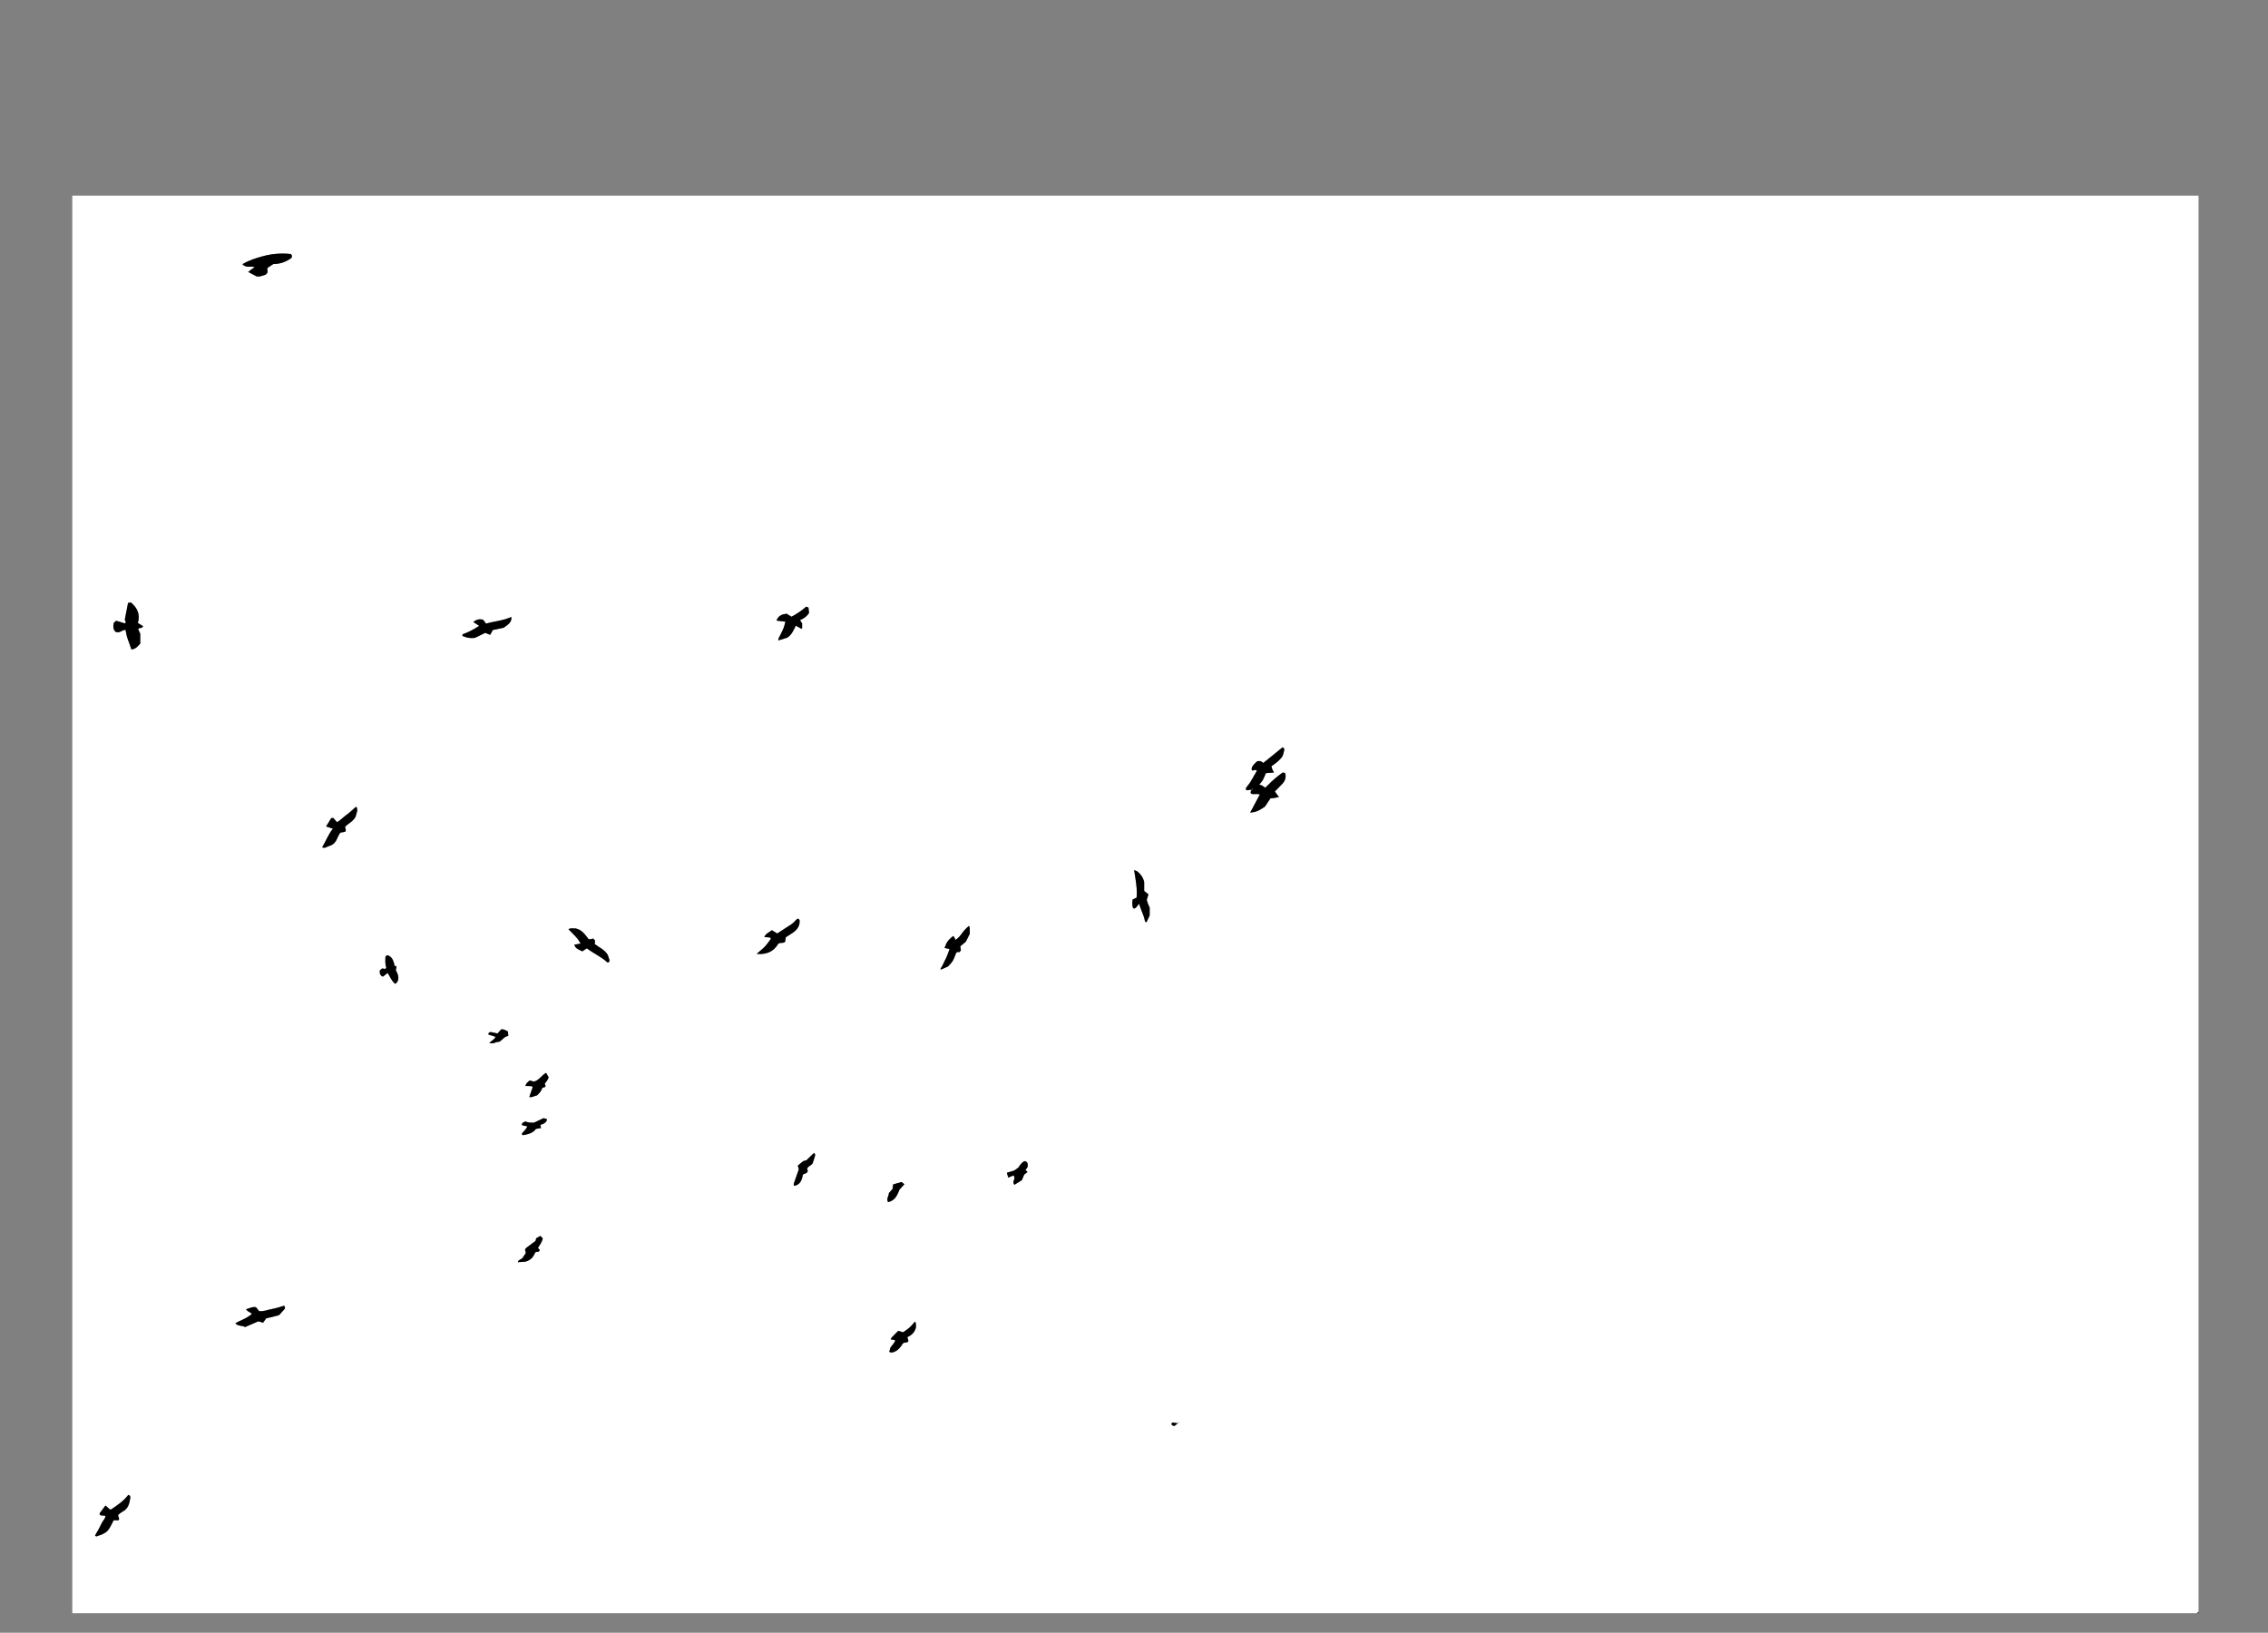 <?xml version="1.0" encoding="utf-8"?>
<!-- Generator: Adobe Illustrator 16.0.0, SVG Export Plug-In . SVG Version: 6.00 Build 0)  -->
<!DOCTYPE svg PUBLIC "-//W3C//DTD SVG 1.1//EN" "http://www.w3.org/Graphics/SVG/1.1/DTD/svg11.dtd">
<svg version="1.1" id="Layer_1" xmlns="http://www.w3.org/2000/svg" xmlns:xlink="http://www.w3.org/1999/xlink" x="0px" y="0px"
	 width="960px" height="691.109px" viewBox="0 0 960 691.109" enable-background="new 0 0 960 691.109" xml:space="preserve">
<rect x="0" y="0" width="960" height="691.109" fill="#808080" stroke="none"/>
<g>
	<g>
		<path fill-rule="evenodd" clip-rule="evenodd" fill="#FFFFFF" d="M930,682.818c-299.8,0-599.6,0-899.4,0c0-200,0-400,0-600
			c300,0,600,0,900,0c0,199.8,0,399.6,0,599.4C930.4,682.419,930.2,682.619,930,682.818z M498.62,602.443
			c-0.758-0.109-1.516-0.22-2.327-0.338c-0.162,0.187-0.349,0.4-0.528,0.607c0.145,0.19,0.233,0.389,0.386,0.493
			c0.231,0.158,0.506,0.252,0.875,0.427c0.519-0.412,1.035-0.822,1.551-1.231c0.113-0.115,0.62,0.032,0.264-0.396
			C498.767,602.152,498.693,602.298,498.62,602.443z M529.817,334.239l-0.036-0.035c0.039,0.56-0.86,0.961-0.134,1.77
			c1.024,0.378,2.351-0.16,3.622,0.293c-1.4,2.629-2.734,5.131-4.1,7.695c2.487-0.264,3.381-0.633,6.235-2.529
			c0.768-1.15,1.535-2.3,2.335-3.497c0.608-0.07,1.195-0.122,1.777-0.212c0.541-0.083,1.075-0.208,1.809-0.353
			c-0.589-0.813-1.1-1.519-1.705-2.356c0.927-0.95,1.868-1.961,2.858-2.92c1.22-1.181,1.884-2.552,1.646-4.278
			c-0.025-0.184-0.143-0.356-0.277-0.676c-0.28-0.047-0.642-0.109-0.903-0.153c-2.385,1.708-4.514,3.492-6.428,5.527
			c-0.319,0.339-0.69,0.631-1.033,0.941c-0.772-0.73-1.493-1.226-2.491-1.29c0.563-0.734,1.181-1.384,1.608-2.141
			c0.481-0.851,0.792-1.799,1.204-2.77c1.121-0.097,2.188-0.19,3.48-0.302c-0.3-0.498-0.523-0.79-0.661-1.118
			c-0.182-0.432-0.297-0.893-0.491-1.498c1.795-1.215,3.495-2.438,4.781-4.346c0.194-0.688,0.495-1.533,0.654-2.404
			c0.081-0.442,0.082-1.015-0.692-1.257c-2.621,2.125-5.306,4.303-8.145,6.604c-0.81-0.784-1.729-1.048-2.741-0.6
			c-1.614,1.434-2.253,2.413-2.192,3.357c0.101,0.164,0.201,0.327,0.302,0.49c0.61-0.048,1.242-0.637,1.919,0.064
			c-0.97,1.684-1.886,3.335-2.867,4.947c-0.41,0.675-0.974,1.255-1.441,1.897c-0.294,0.405-0.539,0.848-0.126,1.416
			C528.301,334.42,529.059,334.33,529.817,334.239z M58.355,263.676c1.057-3.612-0.203-6.372-2.94-8.665
			c-0.464,0.069-0.835,0.124-1.215,0.18c-0.472,2.422-0.922,4.731-1.373,7.04c0.015,0.535,0.843,1.042,0.015,1.635
			c-1.173-0.357-2.394-0.73-3.682-1.122c-0.395,0.355-0.75,0.675-1.009,0.907c-0.354,1.608-0.176,2.912,0.776,3.784
			c1.753,0.745,2.749-0.869,4.213-0.852c0.205,1.017,0.348,1.981,0.603,2.915c0.234,0.858,0.595,1.681,0.89,2.523
			c0.32,0.912,0.628,1.828,0.977,2.845c1.866-0.096,2.763-1.394,3.749-2.449c0-1.454,0-2.75,0-4.149
			c-0.28-0.642-0.597-1.367-0.903-2.07c0.562-0.629,1.672-0.05,2.108-1.153C59.81,264.578,59.079,264.125,58.355,263.676z
			 M115.707,111.753c3.025,0.01,5.52-1.036,7.657-2.581c0.298-0.716,0.313-1.175-0.282-1.648c-3.836-0.426-7.776-0.155-11.611,0.873
			c-3.018,0.809-6.033,1.744-8.858,3.433c1.513,1.728,3.485,0.69,5.222,1.26c-0.961,0.633-1.844,1.197-2.76,2.015
			c1.289,0.688,2.4,1.28,3.544,1.89c0.468,0,0.986,0.09,1.458-0.019c0.952-0.219,1.879-0.546,2.204-0.644
			c1.598-1.003,0.755-1.95,0.861-2.73c0.086-0.124,0.125-0.23,0.201-0.281C114.08,112.823,114.824,112.336,115.707,111.753z
			 M40.755,650.322c4.663-1.586,4.872-1.778,7.335-6.838c0.675,0,1.417,0,2.1,0c0.646-0.862-0.432-1.528-0.113-2.348
			c0.611-0.452,1.202-1.019,1.898-1.378c2.359-1.218,2.822-3.449,3.166-5.742c0.093-0.622-0.177-1.143-0.827-1.279
			c-1.97,2.614-4.627,4.366-7.251,6.157c-0.072,0.049-0.193,0.039-0.291,0.035c-0.094-0.004-0.187-0.037-0.307-0.063
			c-0.566-0.507-1.149-1.028-1.814-1.624c-0.835,1.103-1.614,2.116-2.37,3.148c-0.103,0.14-0.084,0.367-0.125,0.568
			c0.6,0.949,1.707,0.199,2.438,0.713c0.023,1.187-0.976,1.856-1.425,2.805c-0.427,0.9-0.867,1.795-1.341,2.671
			c-0.513,0.947-1.071,1.87-1.604,2.792C40.452,650.103,40.604,650.213,40.755,650.322z M150.502,345.729
			c0.168-0.594,0.429-1.447,0.643-2.312c0.07-0.283,0.024-0.597,0.014-0.896c-0.019-0.52-0.119-0.984-0.58-0.97
			c-1.392,1.211-2.568,2.433-3.938,3.37c-1.375,0.941-2.438,2.312-4.024,3.069c-0.584-0.673-1.092-1.256-1.544-1.775
			c-0.333,0.026-0.526,0.042-0.872,0.069c-0.307,0.508-0.656,1.094-1.014,1.676c-0.343,0.558-0.695,1.111-1.152,1.841
			c1.014,0.341,1.825,0.613,2.87,0.964c-1.949,2.426-2.981,5.269-4.522,7.87c1.198,0.609,2.012-0.312,2.917-0.544
			c1.475-0.38,2.619-1.375,3.253-2.857c0.352-0.821,0.779-1.612,1.198-2.402c0.086-0.162,0.291-0.261,0.513-0.452
			c0.585-0.097,1.251-0.208,1.79-0.297c0.717-0.798-0.027-1.413,0.038-2.218C147.417,348.564,149.375,347.773,150.502,345.729z
			 M320.276,403.742c4.357,0.421,7.313-1.113,9.171-4.326c1-0.622,2.025,0.02,2.858-0.774c0.096-0.562,0.21-1.229,0.333-1.954
			c1.091-0.703,2.211-1.348,3.245-2.109c1.593-1.175,2.655-2.688,2.582-4.779c-0.014-0.389-0.1-0.784-0.837-0.96
			c-0.85,0.551-1.515,1.59-2.469,2.261c-1.053,0.741-2.163,1.401-3.243,2.104c-0.984,0.641-1.961,1.291-2.909,1.915
			c-0.791-0.477-1.542-0.928-2.318-1.396c-1.037,0.971-2.523,1.278-3.172,2.888c0.757,0.064,1.339,0.107,1.92,0.164
			c0.386,0.038,0.808,0.043,0.852,0.642c-0.82,1.065-1.586,2.232-2.527,3.235C322.827,401.65,321.716,402.482,320.276,403.742z
			 M328.684,262.685c1.305,0.154,2.446,0.29,3.767,0.446c-0.274,0.987-0.445,1.844-0.752,2.649
			c-0.353,0.924-0.843,1.794-1.241,2.701c-0.336,0.769-0.978,1.431-1.03,2.597c1.509-0.465,2.8-0.863,3.831-1.181
			c1.972-1.311,2.641-3.235,3.598-5.077c0.76,0.437,1.426,0.834,2.11,1.198c0.118,0.063,0.314-0.02,0.557-0.043
			c0-0.698,0-1.382,0-2.085c-0.275-0.447-0.561-0.914-0.876-1.427c1.624-0.651,2.881-1.583,3.807-3.004
			c-0.078-0.709-0.16-1.456-0.254-2.308c-0.347-0.128-0.689-0.253-0.974-0.358c-1.957,1.729-3.992,3.092-6.207,4.249
			c-0.732-0.453-1.393-0.862-2.051-1.27C331.069,259.997,329.478,260.529,328.684,262.685z M251.09,397.265
			c-0.414,0.104-0.695,0.196-0.983,0.243c-0.278,0.047-0.563,0.047-0.9,0.072c-1.486-1.863-2.766-3.963-5.457-4.581
			c-0.886,0.104-1.967-0.362-3.15,0.3c1.891,1.989,3.974,3.656,5.146,6.107c-0.943,0.158-1.79,0.3-2.678,0.448
			c0.672,1.497,0.761,1.569,3.415,2.823c0.591-0.393,1.229-0.817,1.929-1.284c2.813,2.172,6.058,3.535,8.621,5.92
			c0.101,0.095,0.367,0.013,0.619,0.013c0.112-0.204,0.25-0.453,0.401-0.729c-0.281-0.854-0.557-1.694-0.787-2.393
			c-1.334-2.287-3.686-3.152-5.527-4.622c0.048-0.535,0.089-1.003,0.132-1.481C251.656,397.873,251.457,397.659,251.09,397.265z
			 M104.138,554.163c0.796,1.152,1.792,1.227,2.503,1.929c-1.993,1.898-4.64,2.642-7.024,3.995c1.155,1.389,2.859,0.84,4.122,1.602
			c1.918-0.825,3.74-1.609,5.643-2.429c0.582,0.178,1.227,0.375,1.961,0.6c0.438-0.602,0.839-1.153,1.37-1.883
			c0.703-0.15,1.571-0.314,2.428-0.526c0.96-0.238,1.911-0.521,3.015-0.824c0.736-0.815,1.543-1.692,2.324-2.592
			c0.115-0.133,0.102-0.377,0.166-0.642c-0.104-0.203-0.233-0.458-0.364-0.715c-1.753,0.487-3.44,1.102-5.182,1.4
			c-1.828,0.315-3.6,1.149-5.438,0.873c-0.51-0.645-0.936-1.182-1.297-1.64C106.844,552.975,105.744,553.765,104.138,554.163z
			 M216.463,261.146c-3.602,1.604-7.297,1.822-10.737,2.814c-0.521-0.691-0.932-1.236-1.274-1.689
			c-1.568-0.345-2.817-0.054-4.102,0.998c0.875,0.58,1.599,1.06,2.473,1.639c-2.29,1.511-4.542,2.705-6.952,3.532
			c-0.062,0.229-0.11,0.409-0.186,0.692c1.646,0.742,3.344,1.159,5.405,0.824c1.318-0.644,2.837-1.386,4.275-2.088
			c0.724,0.287,1.356,0.538,2.114,0.84c0.417-0.76,0.784-1.431,1.124-2.051c1.625-0.337,3.177-0.658,4.606-0.955
			C215.955,263.811,216.516,263.063,216.463,261.146z M480.063,368.291c0.668,4.206,1.373,7.885,1.045,11.637
			c-0.607,0.291-1.126,0.541-1.661,0.798c-0.263,1.139-0.163,2.224,0.028,3.295c0.041,0.229,0.363,0.408,0.533,0.586
			c1.143-0.314,1.417-1.402,2.159-2.069c0.659,2.4,1.903,4.581,2.407,7.023c0.062,0.297,0.087,0.805,0.749,0.726
			c0.441-0.941,0.901-1.922,1.311-2.795c0-1.233,0-2.325,0-3.309c-0.291-0.658-0.559-1.192-0.765-1.75
			c-0.204-0.55-0.347-1.123-0.473-1.541c0.272-0.903,0.496-1.643,0.711-2.354c-0.643-0.507-1.175-0.927-1.798-1.418
			c0-1.487,0-2.971,0-3.823c-0.568-2.261-1.669-3.404-2.903-4.434C481.142,368.641,480.749,368.574,480.063,368.291z
			 M404.33,397.863c-0.242-1.047-0.327-1.191-0.925-1.672c-2.461,2.19-2.52,2.271-3.599,5.067c0.674,0.131,1.323,0.258,2.126,0.414
			c-0.221,0.637-0.396,1.175-0.595,1.703c-0.243,0.647-0.489,1.295-0.767,1.928c-0.239,0.546-0.528,1.068-0.79,1.604
			c-0.304,0.624-0.585,1.26-0.908,1.874c-0.248,0.472-0.544,0.917-0.84,1.41c0.259,0.077,0.368,0.15,0.432,0.123
			c0.994-0.435,1.983-0.881,2.829-1.26c2.076-2.178,2.071-2.18,3.295-5.392c0.101-0.263,0.334-0.474,0.494-0.693
			c0.417,0,0.783,0,1.132,0c0.205-0.303,0.368-0.545,0.514-0.762c-0.08-0.508-0.152-0.975-0.262-1.674
			c0.875-0.723,1.797-1.484,2.346-1.938c0.715-1.426,1.203-2.397,1.685-3.356c-0.157-1.099,0.269-2.194-0.348-3.358
			c-1.139,0.97-2.077,1.945-2.899,3.084C406.463,396.057,405.63,397.173,404.33,397.863z M387.25,559.395
			c-0.724,0.827-1.362,1.708-2.152,2.42c-0.877,0.788-1.894,1.422-2.822,2.103c-0.693-0.208-1.332-0.398-2.063-0.617
			c-0.956,0.966-1.869,1.872-2.758,2.801c-0.176,0.184-0.259,0.455-0.438,0.784c0.678,0.13,1.248,0.24,1.901,0.366
			c-0.235,1.387-1.425,2.118-1.995,3.146c-0.186,0.63-0.354,1.194-0.522,1.763c0.645,0.476,1.31,0.324,1.98,0.082
			c1.899-0.685,2.955-2.259,3.752-3.561c0.871-0.789,1.93-0.093,2.394-1.084c-0.127-0.432-0.263-0.893-0.471-1.601
			c1.691-0.814,3.146-1.988,3.654-4.163C387.565,561.169,388.013,560.248,387.25,559.395z M167.005,408.889
			c-0.059-0.327-0.101-0.695-0.194-1.05c-0.334-1.271-0.822-2.462-2.009-3.187c-0.531-0.324-1.101-0.493-1.631,0.238
			c-0.093,1.576-0.178,3.24,0.354,4.769c-0.529,0.854-1.146,0.166-1.862,0.309c-0.243,0.207-0.606,0.516-0.894,0.759
			c-0.1,1.19,0.005,2.138,1.314,2.656c0.622-0.487,1.301-1.019,1.996-1.563c1.043,1.633,1.702,3.426,3.188,4.6
			c0.929-0.476,1.099-1.259,1.287-1.825c0.28-1.65-0.512-2.848-1.044-4.085c0.333-0.844,0.333-0.844,0.227-1.62
			C167.538,408.889,167.341,408.889,167.005,408.889z M231.156,454.1c-2.046,1.16-2.982,3.195-5.156,3.709
			c-0.558-0.151-1.208-0.328-1.795-0.487c-1.364,1.174-1.364,1.174-1.823,2.328c0.73,0.022,1.409,0.051,2.087,0.063
			c0.387,0.007,0.792-0.051,0.994,0.515c-0.443,1.286-0.912,2.643-1.41,4.088c1.348,0.331,2.205-0.582,3.223-0.643
			c0.542-0.57,1.084-1.026,1.477-1.588c0.378-0.54,0.6-1.189,0.839-1.683c0.566-0.229,1.185-0.038,1.323-0.708
			c-0.112-0.367-0.222-0.727-0.332-1.09c0.334-0.4,0.689-0.755,0.957-1.166c0.265-0.407,0.44-0.872,0.701-1.405
			C231.913,455.45,231.585,454.866,231.156,454.1z M219.175,534.25c0.787-0.052,1.551-0.102,2.315-0.152
			c0.1-0.006,0.199-0.017,0.299-0.021c1.036-0.048,1.927-0.487,2.746-1.074c0.793-0.568,1.292-1.32,2.029-2.864
			c0.522-0.545,1.713,0.116,1.896-1.071c-0.248-0.274-0.505-0.56-0.762-0.845c0.774-1.263,1.714-2.442,2.046-4.061
			c-0.301-0.302-0.631-0.634-1.043-1.047c-0.676,0.396-1.259,0.739-1.736,1.021c-0.123,0.448-0.202,0.736-0.309,1.127
			c-1.205,0.897-2.482,1.829-3.734,2.796c-0.303,0.234-0.519,0.581-0.705,0.796c0.151,0.592,0.271,1.063,0.378,1.486
			c-0.57,0.848-1.068,1.59-1.542,2.295C219.462,533.515,219.462,533.515,219.175,534.25z M341.646,494.678
			c0.317-0.995,1.457-1.208,2.282-2.156c0.289-0.877,0.699-1.989,1.011-3.128c0.115-0.421,0.23-0.961-0.413-1.362
			c-1.042,1.008-2.106,2.037-3.173,3.069c-0.569,0.157-1.132,0.313-1.401,0.388c-0.913,0.762-1.599,1.334-2.261,1.887
			c0.177,0.586,0.288,0.954,0.456,1.511c-0.658,1.866-1.383,3.909-2.096,5.956c-0.133,0.383-0.176,0.774,0.223,1.102
			c2.571-0.563,3.167-2.647,3.604-4.778c0.715-0.543,1.89-0.389,2.031-1.621C341.837,495.309,341.752,495.027,341.646,494.678z
			 M434.965,493.93c0.201-1.35-0.034-2.207-1.233-2.472c-1.348,0.567-1.98,1.709-2.647,2.726c-0.692,0.497-1.333,0.957-1.76,1.264
			c-1.187,0.359-2.125,0.643-3.136,0.948c0.209,0.741,0.39,1.383,0.58,2.058c0.851-0.361,1.568-0.666,2.286-0.972
			c0.417,1.001,0.445,1.01,0.244,1.66c-0.23,0.746-0.644,1.474,0.073,2.337c1.083-0.668,2.169-1.339,3.164-1.952
			c0.401-0.962,0.74-1.774,0.995-2.385c0.56-0.421,0.946-0.712,1.385-1.043c-0.333-0.366-0.576-0.632-0.831-0.911
			C434.365,494.785,434.649,494.381,434.965,493.93z M226.855,477.84c0.833-0.152,1.493-0.272,2.158-0.394
			c-0.113-0.512-0.195-0.89-0.287-1.307c1.051-0.399,2.153-0.673,2.664-1.778c0.075-0.163,0.038-0.378,0.063-0.7
			c-0.436-0.119-0.894-0.245-1.371-0.377c-1.291,0.607-2.549,1.198-4.043,1.901c-0.464,0-1.168,0.067-1.852-0.02
			c-0.665-0.084-1.31-0.326-1.896-0.481c-0.597,0.447-1.511,0.441-1.347,1.553c0.69,0.167,1.413,0.341,2.262,0.545
			c-0.463,1.233-1.399,1.871-2.072,2.705c-0.28,0.348-0.3,0.71,0.116,1.002C223.431,480.151,225.541,479.65,226.855,477.84z
			 M375.901,508.829c3.032-0.679,3.905-3.024,4.859-5.334c0.64-0.701,1.298-1.422,2.042-2.235c-0.472-0.379-0.838-0.673-1.175-0.943
			c-1.259,0.353-2.384,0.668-3.556,0.996c-0.114,0.726-0.218,1.396-0.314,2.011c-0.519,0.573-0.985,1.088-1.535,1.695
			C376.327,506.188,375.039,507.254,375.901,508.829z M215.131,438.532c-0.037-0.672-0.068-1.229-0.106-1.921
			c-0.876-0.321-1.583-1.123-2.902-0.892c-0.393,0.444-0.895,1.014-1.519,1.72c-0.953-0.199-1.994-0.417-2.98-0.624
			c-0.538,0.172-0.943,0.391-0.911,1.05c0.998,0.326,2.014,0.657,3.092,1.009c-0.643,1.107-1.68,1.719-2.694,2.523
			c1.674,0.691,2.949-0.585,4.163-0.44C212.788,440.14,213.506,438.585,215.131,438.532z M497.58,601.5l0.156,0.1l0.022-0.158
			L497.58,601.5z"/>
		<path fill-rule="evenodd" clip-rule="evenodd" d="M930,682.818c0.2-0.199,0.4-0.399,0.6-0.6
			C930.717,682.735,930.517,682.936,930,682.818z"/>
		<path fill-rule="evenodd" clip-rule="evenodd" d="M529.817,334.239c-0.759,0.091-1.517,0.181-2.232,0.267
			c-0.413-0.568-0.168-1.011,0.126-1.416c0.468-0.643,1.031-1.223,1.441-1.897c0.981-1.612,1.897-3.264,2.867-4.947
			c-0.677-0.701-1.309-0.112-1.919-0.063c-0.101-0.164-0.201-0.327-0.302-0.491c-0.061-0.944,0.578-1.922,2.192-3.356
			c1.013-0.448,1.932-0.184,2.741,0.6c2.839-2.301,5.523-4.479,8.145-6.604c0.774,0.242,0.773,0.814,0.692,1.257
			c-0.159,0.871-0.46,1.717-0.654,2.404c-1.286,1.908-2.986,3.131-4.781,4.346c0.194,0.605,0.31,1.066,0.491,1.498
			c0.138,0.328,0.361,0.62,0.661,1.118c-1.292,0.112-2.359,0.205-3.48,0.302c-0.412,0.971-0.723,1.919-1.204,2.77
			c-0.428,0.757-1.046,1.407-1.608,2.141c0.998,0.064,1.719,0.56,2.491,1.29c0.343-0.311,0.714-0.602,1.033-0.941
			c1.914-2.035,4.043-3.819,6.428-5.527c0.262,0.044,0.623,0.106,0.903,0.153c0.135,0.32,0.252,0.492,0.277,0.676
			c0.237,1.726-0.427,3.097-1.646,4.278c-0.99,0.959-1.932,1.97-2.858,2.92c0.605,0.838,1.116,1.543,1.705,2.356
			c-0.733,0.145-1.268,0.269-1.809,0.353c-0.582,0.09-1.169,0.142-1.777,0.212c-0.8,1.197-1.567,2.347-2.336,3.497
			c-2.854,1.897-3.747,2.266-6.234,2.53c1.365-2.564,2.699-5.066,4.1-7.695c-1.271-0.454-2.598,0.084-3.622-0.293
			c-0.727-0.809,0.173-1.21,0.134-1.77c0.11-0.114,0.631,0.044,0.259-0.391C529.966,333.955,529.892,334.098,529.817,334.239z"/>
		<path fill-rule="evenodd" clip-rule="evenodd" d="M58.355,263.676c0.724,0.449,1.455,0.902,2.209,1.37
			c-0.436,1.103-1.546,0.523-2.108,1.153c0.306,0.703,0.623,1.428,0.903,2.07c0,1.399,0,2.695,0,4.149
			c-0.986,1.055-1.883,2.353-3.749,2.449c-0.349-1.017-0.657-1.933-0.977-2.845c-0.295-0.842-0.656-1.666-0.89-2.523
			c-0.255-0.934-0.397-1.897-0.603-2.915c-1.464-0.017-2.459,1.597-4.213,0.852c-0.952-0.872-1.131-2.176-0.776-3.784
			c0.258-0.232,0.614-0.551,1.009-0.907c1.288,0.392,2.509,0.765,3.682,1.122c0.829-0.593,0-1.1-0.015-1.635
			c0.45-2.309,0.9-4.618,1.373-7.04c0.38-0.057,0.751-0.111,1.215-0.18C58.152,257.304,59.412,260.063,58.355,263.676z"/>
		<path fill-rule="evenodd" clip-rule="evenodd" d="M115.707,111.753c-0.883,0.583-1.627,1.07-2.366,1.567
			c-0.076,0.051-0.115,0.158-0.201,0.281c-0.106,0.78,0.737,1.727-0.861,2.73c-0.324,0.098-1.251,0.425-2.204,0.644
			c-0.472,0.108-0.989,0.019-1.458,0.019c-1.144-0.609-2.255-1.202-3.544-1.89c0.916-0.818,1.799-1.382,2.76-2.015
			c-1.736-0.57-3.708,0.468-5.222-1.26c2.825-1.688,5.84-2.624,8.858-3.433c3.835-1.028,7.775-1.299,11.611-0.873
			c0.595,0.473,0.581,0.932,0.282,1.648C121.227,110.717,118.732,111.763,115.707,111.753z"/>
		<path fill-rule="evenodd" clip-rule="evenodd" d="M40.755,650.322c-0.151-0.109-0.303-0.22-0.529-0.383
			c0.532-0.922,1.091-1.845,1.604-2.792c0.474-0.876,0.914-1.771,1.341-2.671c0.45-0.948,1.448-1.618,1.425-2.806
			c-0.73-0.513-1.837,0.237-2.438-0.712c0.041-0.201,0.022-0.429,0.125-0.568c0.755-1.032,1.535-2.046,2.37-3.148
			c0.665,0.596,1.248,1.117,1.814,1.624c0.12,0.026,0.212,0.06,0.307,0.063c0.097,0.004,0.218,0.014,0.291-0.035
			c2.624-1.791,5.281-3.543,7.251-6.157c0.65,0.137,0.92,0.657,0.827,1.279c-0.344,2.293-0.807,4.524-3.166,5.742
			c-0.697,0.359-1.287,0.926-1.898,1.378c-0.318,0.819,0.76,1.485,0.113,2.348c-0.683,0-1.425,0-2.1,0
			C45.627,648.544,45.418,648.736,40.755,650.322z"/>
		<path fill-rule="evenodd" clip-rule="evenodd" d="M150.502,345.729c-1.127,2.044-3.085,2.835-4.411,4.136
			c-0.064,0.805,0.68,1.42-0.038,2.218c-0.539,0.089-1.205,0.2-1.79,0.297c-0.223,0.191-0.427,0.29-0.513,0.452
			c-0.419,0.791-0.847,1.581-1.198,2.402c-0.635,1.483-1.778,2.478-3.253,2.857c-0.904,0.233-1.719,1.153-2.917,0.544
			c1.541-2.601,2.573-5.444,4.522-7.87c-1.045-0.351-1.856-0.624-2.87-0.964c0.458-0.73,0.809-1.283,1.152-1.841
			c0.357-0.582,0.707-1.168,1.014-1.676c0.346-0.028,0.54-0.043,0.872-0.069c0.452,0.52,0.959,1.103,1.544,1.775
			c1.586-0.758,2.648-2.128,4.024-3.069c1.371-0.938,2.547-2.159,3.938-3.37c0.461-0.014,0.562,0.45,0.58,0.97
			c0.01,0.299,0.056,0.613-0.014,0.896C150.932,344.282,150.67,345.135,150.502,345.729z"/>
		<path fill-rule="evenodd" clip-rule="evenodd" d="M320.276,403.742c1.439-1.26,2.551-2.092,3.487-3.09
			c0.941-1.003,1.707-2.17,2.527-3.235c-0.044-0.599-0.466-0.604-0.852-0.642c-0.581-0.057-1.164-0.1-1.92-0.164
			c0.649-1.609,2.136-1.917,3.172-2.888c0.775,0.468,1.527,0.919,2.318,1.396c0.947-0.624,1.924-1.274,2.909-1.915
			c1.08-0.703,2.19-1.363,3.243-2.104c0.955-0.671,1.62-1.71,2.469-2.261c0.737,0.176,0.823,0.571,0.837,0.96
			c0.073,2.092-0.989,3.604-2.582,4.779c-1.034,0.762-2.154,1.406-3.245,2.109c-0.124,0.726-0.237,1.393-0.333,1.954
			c-0.833,0.794-1.859,0.152-2.858,0.774C327.589,402.629,324.634,404.163,320.276,403.742z"/>
		<path fill-rule="evenodd" clip-rule="evenodd" d="M328.684,262.685c0.794-2.155,2.385-2.688,4.284-2.912
			c0.658,0.407,1.319,0.816,2.051,1.27c2.215-1.157,4.25-2.521,6.207-4.249c0.285,0.105,0.627,0.23,0.974,0.358
			c0.094,0.852,0.176,1.599,0.254,2.308c-0.926,1.422-2.183,2.353-3.807,3.004c0.315,0.513,0.602,0.979,0.876,1.427
			c0,0.703,0,1.387,0,2.085c-0.243,0.023-0.438,0.105-0.557,0.043c-0.685-0.363-1.351-0.761-2.11-1.198
			c-0.958,1.841-1.626,3.766-3.598,5.077c-1.031,0.318-2.321,0.715-3.831,1.181c0.052-1.166,0.693-1.828,1.03-2.597
			c0.398-0.907,0.888-1.777,1.241-2.701c0.307-0.805,0.479-1.662,0.752-2.649C331.13,262.975,329.989,262.839,328.684,262.685z"/>
		<path fill-rule="evenodd" clip-rule="evenodd" d="M251.09,397.265c0.367,0.395,0.566,0.608,0.779,0.837
			c-0.043,0.479-0.084,0.946-0.132,1.481c1.842,1.47,4.193,2.335,5.527,4.622c0.229,0.698,0.506,1.538,0.787,2.393
			c-0.152,0.275-0.289,0.524-0.401,0.729c-0.251,0-0.518,0.082-0.619-0.013c-2.563-2.385-5.809-3.748-8.621-5.92
			c-0.7,0.467-1.338,0.892-1.929,1.284c-2.654-1.254-2.743-1.326-3.415-2.823c0.888-0.148,1.735-0.29,2.678-0.448
			c-1.172-2.451-3.255-4.118-5.146-6.107c1.183-0.662,2.265-0.195,3.15-0.3c2.691,0.618,3.971,2.718,5.457,4.581
			c0.338-0.025,0.623-0.025,0.9-0.072C250.395,397.461,250.676,397.369,251.09,397.265z"/>
		<path fill-rule="evenodd" clip-rule="evenodd" d="M104.138,554.163c1.606-0.398,2.706-1.188,4.226-0.852
			c0.362,0.458,0.787,0.995,1.297,1.64c1.837,0.276,3.61-0.558,5.438-0.873c1.742-0.299,3.429-0.913,5.182-1.4
			c0.131,0.257,0.26,0.512,0.364,0.715c-0.064,0.265-0.051,0.509-0.166,0.642c-0.78,0.899-1.587,1.776-2.324,2.592
			c-1.104,0.304-2.054,0.586-3.015,0.824c-0.856,0.212-1.725,0.376-2.428,0.526c-0.531,0.729-0.932,1.281-1.37,1.883
			c-0.734-0.225-1.379-0.422-1.961-0.6c-1.903,0.819-3.725,1.604-5.643,2.429c-1.263-0.762-2.967-0.213-4.122-1.602
			c2.385-1.354,5.032-2.097,7.024-3.995C105.931,555.39,104.934,555.315,104.138,554.163z"/>
		<path fill-rule="evenodd" clip-rule="evenodd" d="M216.463,261.146c0.052,1.918-0.508,2.665-3.252,4.557
			c-1.429,0.296-2.981,0.618-4.606,0.955c-0.34,0.62-0.708,1.291-1.124,2.051c-0.758-0.302-1.391-0.553-2.114-0.84
			c-1.438,0.702-2.958,1.444-4.275,2.088c-2.061,0.334-3.759-0.082-5.405-0.824c0.076-0.283,0.124-0.464,0.186-0.692
			c2.41-0.827,4.663-2.021,6.952-3.532c-0.875-0.58-1.598-1.059-2.473-1.639c1.285-1.052,2.534-1.343,4.102-0.998
			c0.342,0.453,0.753,0.998,1.274,1.689C209.167,262.968,212.861,262.75,216.463,261.146z"/>
		<path fill-rule="evenodd" clip-rule="evenodd" d="M480.063,368.291c0.686,0.284,1.078,0.351,1.343,0.571
			c1.234,1.03,2.335,2.173,2.903,4.434c0,0.852,0,2.336,0,3.823c0.623,0.492,1.155,0.912,1.798,1.418
			c-0.215,0.711-0.438,1.451-0.711,2.354c0.126,0.418,0.269,0.991,0.473,1.541c0.206,0.558,0.474,1.092,0.765,1.75
			c0,0.983,0,2.075,0,3.309c-0.409,0.873-0.869,1.854-1.311,2.795c-0.662,0.079-0.688-0.429-0.749-0.726
			c-0.504-2.442-1.748-4.623-2.407-7.023c-0.742,0.667-1.017,1.755-2.159,2.069c-0.169-0.178-0.492-0.356-0.533-0.586
			c-0.19-1.071-0.291-2.156-0.028-3.295c0.535-0.257,1.054-0.507,1.661-0.798C481.437,376.176,480.731,372.496,480.063,368.291z"/>
		<path fill-rule="evenodd" clip-rule="evenodd" d="M404.33,397.863c1.3-0.69,2.133-1.807,2.919-2.896
			c0.823-1.139,1.76-2.114,2.899-3.084c0.616,1.164,0.191,2.26,0.348,3.358c-0.482,0.959-0.97,1.931-1.685,3.356
			c-0.549,0.453-1.471,1.215-2.346,1.938c0.11,0.699,0.183,1.166,0.262,1.674c-0.146,0.217-0.309,0.459-0.514,0.762
			c-0.349,0-0.716,0-1.132,0c-0.16,0.22-0.393,0.431-0.494,0.693c-1.224,3.212-1.219,3.214-3.295,5.392
			c-0.846,0.379-1.835,0.825-2.829,1.26c-0.064,0.027-0.172-0.046-0.432-0.123c0.296-0.493,0.592-0.938,0.84-1.41
			c0.323-0.614,0.604-1.25,0.908-1.874c0.262-0.536,0.551-1.059,0.79-1.604c0.278-0.633,0.524-1.28,0.767-1.928
			c0.199-0.528,0.374-1.066,0.595-1.703c-0.803-0.156-1.452-0.283-2.126-0.414c1.08-2.796,1.138-2.877,3.599-5.067
			C404.003,396.672,404.088,396.816,404.33,397.863z"/>
		<path fill-rule="evenodd" clip-rule="evenodd" d="M387.25,559.395c0.763,0.854,0.315,1.774,0.458,2.439
			c-0.508,2.175-1.963,3.349-3.654,4.163c0.208,0.708,0.344,1.169,0.471,1.601c-0.463,0.991-1.523,0.295-2.394,1.084
			c-0.797,1.302-1.853,2.876-3.752,3.561c-0.671,0.242-1.335,0.394-1.98-0.082c0.168-0.568,0.336-1.133,0.522-1.763
			c0.57-1.028,1.76-1.76,1.995-3.146c-0.653-0.126-1.223-0.236-1.901-0.366c0.179-0.329,0.262-0.601,0.438-0.784
			c0.889-0.929,1.802-1.835,2.758-2.801c0.731,0.219,1.37,0.409,2.063,0.617c0.928-0.681,1.945-1.314,2.822-2.103
			C385.888,561.103,386.526,560.222,387.25,559.395z"/>
		<path fill-rule="evenodd" clip-rule="evenodd" d="M167.005,408.889c0.336,0,0.533,0,0.731,0c0.106,0.776,0.106,0.776-0.227,1.62
			c0.533,1.237,1.324,2.435,1.044,4.085c-0.188,0.566-0.358,1.35-1.287,1.825c-1.486-1.174-2.145-2.967-3.188-4.6
			c-0.695,0.545-1.374,1.076-1.996,1.563c-1.309-0.519-1.414-1.466-1.314-2.656c0.287-0.243,0.651-0.552,0.894-0.759
			c0.716-0.143,1.333,0.545,1.862-0.309c-0.533-1.528-0.447-3.192-0.354-4.769c0.531-0.731,1.1-0.563,1.631-0.238
			c1.187,0.725,1.674,1.915,2.009,3.187C166.904,408.193,166.946,408.562,167.005,408.889z"/>
		<path fill-rule="evenodd" clip-rule="evenodd" d="M231.156,454.1c0.43,0.767,0.757,1.351,1.084,1.933
			c-0.26,0.533-0.436,0.998-0.701,1.405c-0.267,0.411-0.622,0.766-0.957,1.166c0.11,0.363,0.22,0.723,0.332,1.09
			c-0.138,0.67-0.757,0.479-1.323,0.708c-0.239,0.493-0.461,1.143-0.839,1.683c-0.393,0.562-0.935,1.018-1.477,1.588
			c-1.018,0.061-1.875,0.974-3.223,0.643c0.499-1.445,0.967-2.802,1.41-4.088c-0.203-0.565-0.607-0.508-0.994-0.515
			c-0.679-0.012-1.357-0.04-2.087-0.063c0.458-1.154,0.458-1.154,1.823-2.328c0.587,0.159,1.237,0.336,1.795,0.487
			C228.173,457.295,229.11,455.26,231.156,454.1z"/>
		<path fill-rule="evenodd" clip-rule="evenodd" d="M219.175,534.25c0.287-0.735,0.287-0.735,1.878-1.615
			c0.474-0.705,0.972-1.447,1.542-2.295c-0.107-0.423-0.227-0.895-0.378-1.486c0.186-0.215,0.401-0.562,0.705-0.796
			c1.251-0.967,2.529-1.898,3.734-2.796c0.107-0.391,0.186-0.679,0.309-1.127c0.477-0.281,1.06-0.624,1.736-1.021
			c0.412,0.413,0.742,0.745,1.043,1.047c-0.333,1.618-1.272,2.798-2.046,4.061c0.257,0.285,0.514,0.57,0.762,0.845
			c-0.182,1.188-1.373,0.526-1.896,1.071c-0.737,1.544-1.235,2.296-2.029,2.864c-0.818,0.587-1.709,1.026-2.746,1.074
			c-0.1,0.005-0.2,0.016-0.299,0.021C220.726,534.148,219.962,534.198,219.175,534.25z"/>
		<path fill-rule="evenodd" clip-rule="evenodd" d="M341.646,494.678c0.105,0.35,0.19,0.631,0.262,0.866
			c-0.142,1.232-1.316,1.078-2.031,1.621c-0.437,2.131-1.033,4.215-3.604,4.778c-0.399-0.327-0.356-0.719-0.223-1.102
			c0.713-2.047,1.438-4.09,2.096-5.956c-0.168-0.557-0.279-0.925-0.456-1.511c0.663-0.553,1.349-1.125,2.261-1.887
			c0.269-0.074,0.832-0.23,1.401-0.388c1.067-1.032,2.131-2.062,3.173-3.069c0.643,0.401,0.528,0.941,0.413,1.362
			c-0.312,1.139-0.722,2.251-1.011,3.128C343.104,493.47,341.964,493.683,341.646,494.678z"/>
		<path fill-rule="evenodd" clip-rule="evenodd" d="M434.965,493.93c-0.316,0.451-0.6,0.855-0.881,1.258
			c0.255,0.279,0.498,0.545,0.831,0.911c-0.439,0.331-0.826,0.622-1.385,1.043c-0.254,0.61-0.593,1.423-0.995,2.385
			c-0.995,0.613-2.082,1.284-3.164,1.952c-0.717-0.863-0.303-1.591-0.073-2.337c0.201-0.65,0.173-0.659-0.244-1.66
			c-0.717,0.306-1.435,0.61-2.286,0.972c-0.19-0.675-0.371-1.316-0.58-2.058c1.011-0.306,1.949-0.589,3.136-0.948
			c0.428-0.307,1.068-0.767,1.76-1.264c0.667-1.017,1.299-2.158,2.647-2.726C434.932,491.723,435.167,492.58,434.965,493.93z"/>
		<path fill-rule="evenodd" clip-rule="evenodd" d="M226.855,477.84c-1.315,1.811-3.424,2.312-5.606,2.649
			c-0.416-0.292-0.396-0.654-0.116-1.002c0.673-0.834,1.609-1.472,2.072-2.705c-0.849-0.204-1.571-0.378-2.262-0.545
			c-0.164-1.111,0.75-1.105,1.347-1.553c0.586,0.155,1.231,0.397,1.896,0.481c0.684,0.087,1.388,0.02,1.852,0.02
			c1.495-0.703,2.752-1.294,4.043-1.901c0.477,0.132,0.935,0.258,1.371,0.377c-0.025,0.322,0.012,0.537-0.063,0.7
			c-0.511,1.105-1.613,1.379-2.664,1.778c0.092,0.417,0.174,0.795,0.287,1.307C228.348,477.567,227.688,477.688,226.855,477.84z"/>
		<path fill-rule="evenodd" clip-rule="evenodd" d="M375.901,508.829c-0.862-1.575,0.426-2.641,0.321-3.811
			c0.549-0.607,1.016-1.122,1.535-1.695c0.096-0.614,0.2-1.285,0.314-2.011c1.172-0.328,2.296-0.644,3.556-0.996
			c0.337,0.271,0.703,0.564,1.175,0.943c-0.743,0.813-1.401,1.534-2.042,2.235C379.806,505.805,378.933,508.15,375.901,508.829z"/>
		<path fill-rule="evenodd" clip-rule="evenodd" d="M215.131,438.532c-1.625,0.053-2.343,1.607-3.856,2.425
			c-1.214-0.145-2.489,1.132-4.163,0.44c1.014-0.805,2.051-1.416,2.694-2.523c-1.078-0.352-2.094-0.683-3.092-1.009
			c-0.032-0.659,0.373-0.878,0.911-1.05c0.987,0.207,2.028,0.425,2.98,0.624c0.624-0.706,1.126-1.275,1.519-1.72
			c1.318-0.231,2.026,0.57,2.902,0.892C215.063,437.303,215.094,437.86,215.131,438.532z"/>
		<path fill-rule="evenodd" clip-rule="evenodd" d="M498.576,602.401c-0.516,0.409-1.032,0.819-1.551,1.231
			c-0.369-0.175-0.644-0.269-0.875-0.427c-0.152-0.104-0.241-0.303-0.386-0.493c0.18-0.207,0.366-0.421,0.528-0.607
			c0.812,0.118,1.569,0.229,2.327,0.338L498.576,602.401z"/>
		<polygon fill-rule="evenodd" clip-rule="evenodd" points="497.58,601.5 497.759,601.441 497.736,601.6 		"/>
		<path fill-rule="evenodd" clip-rule="evenodd" d="M498.62,602.443c0.073-0.146,0.146-0.291,0.22-0.438
			c0.356,0.428-0.15,0.28-0.264,0.396L498.62,602.443z"/>
		<path fill-rule="evenodd" clip-rule="evenodd" fill="#FFFFFF" d="M529.817,334.239c0.074-0.142,0.148-0.284,0.223-0.426
			c0.372,0.435-0.148,0.276-0.259,0.391L529.817,334.239z"/>
	</g>
</g>
</svg>
